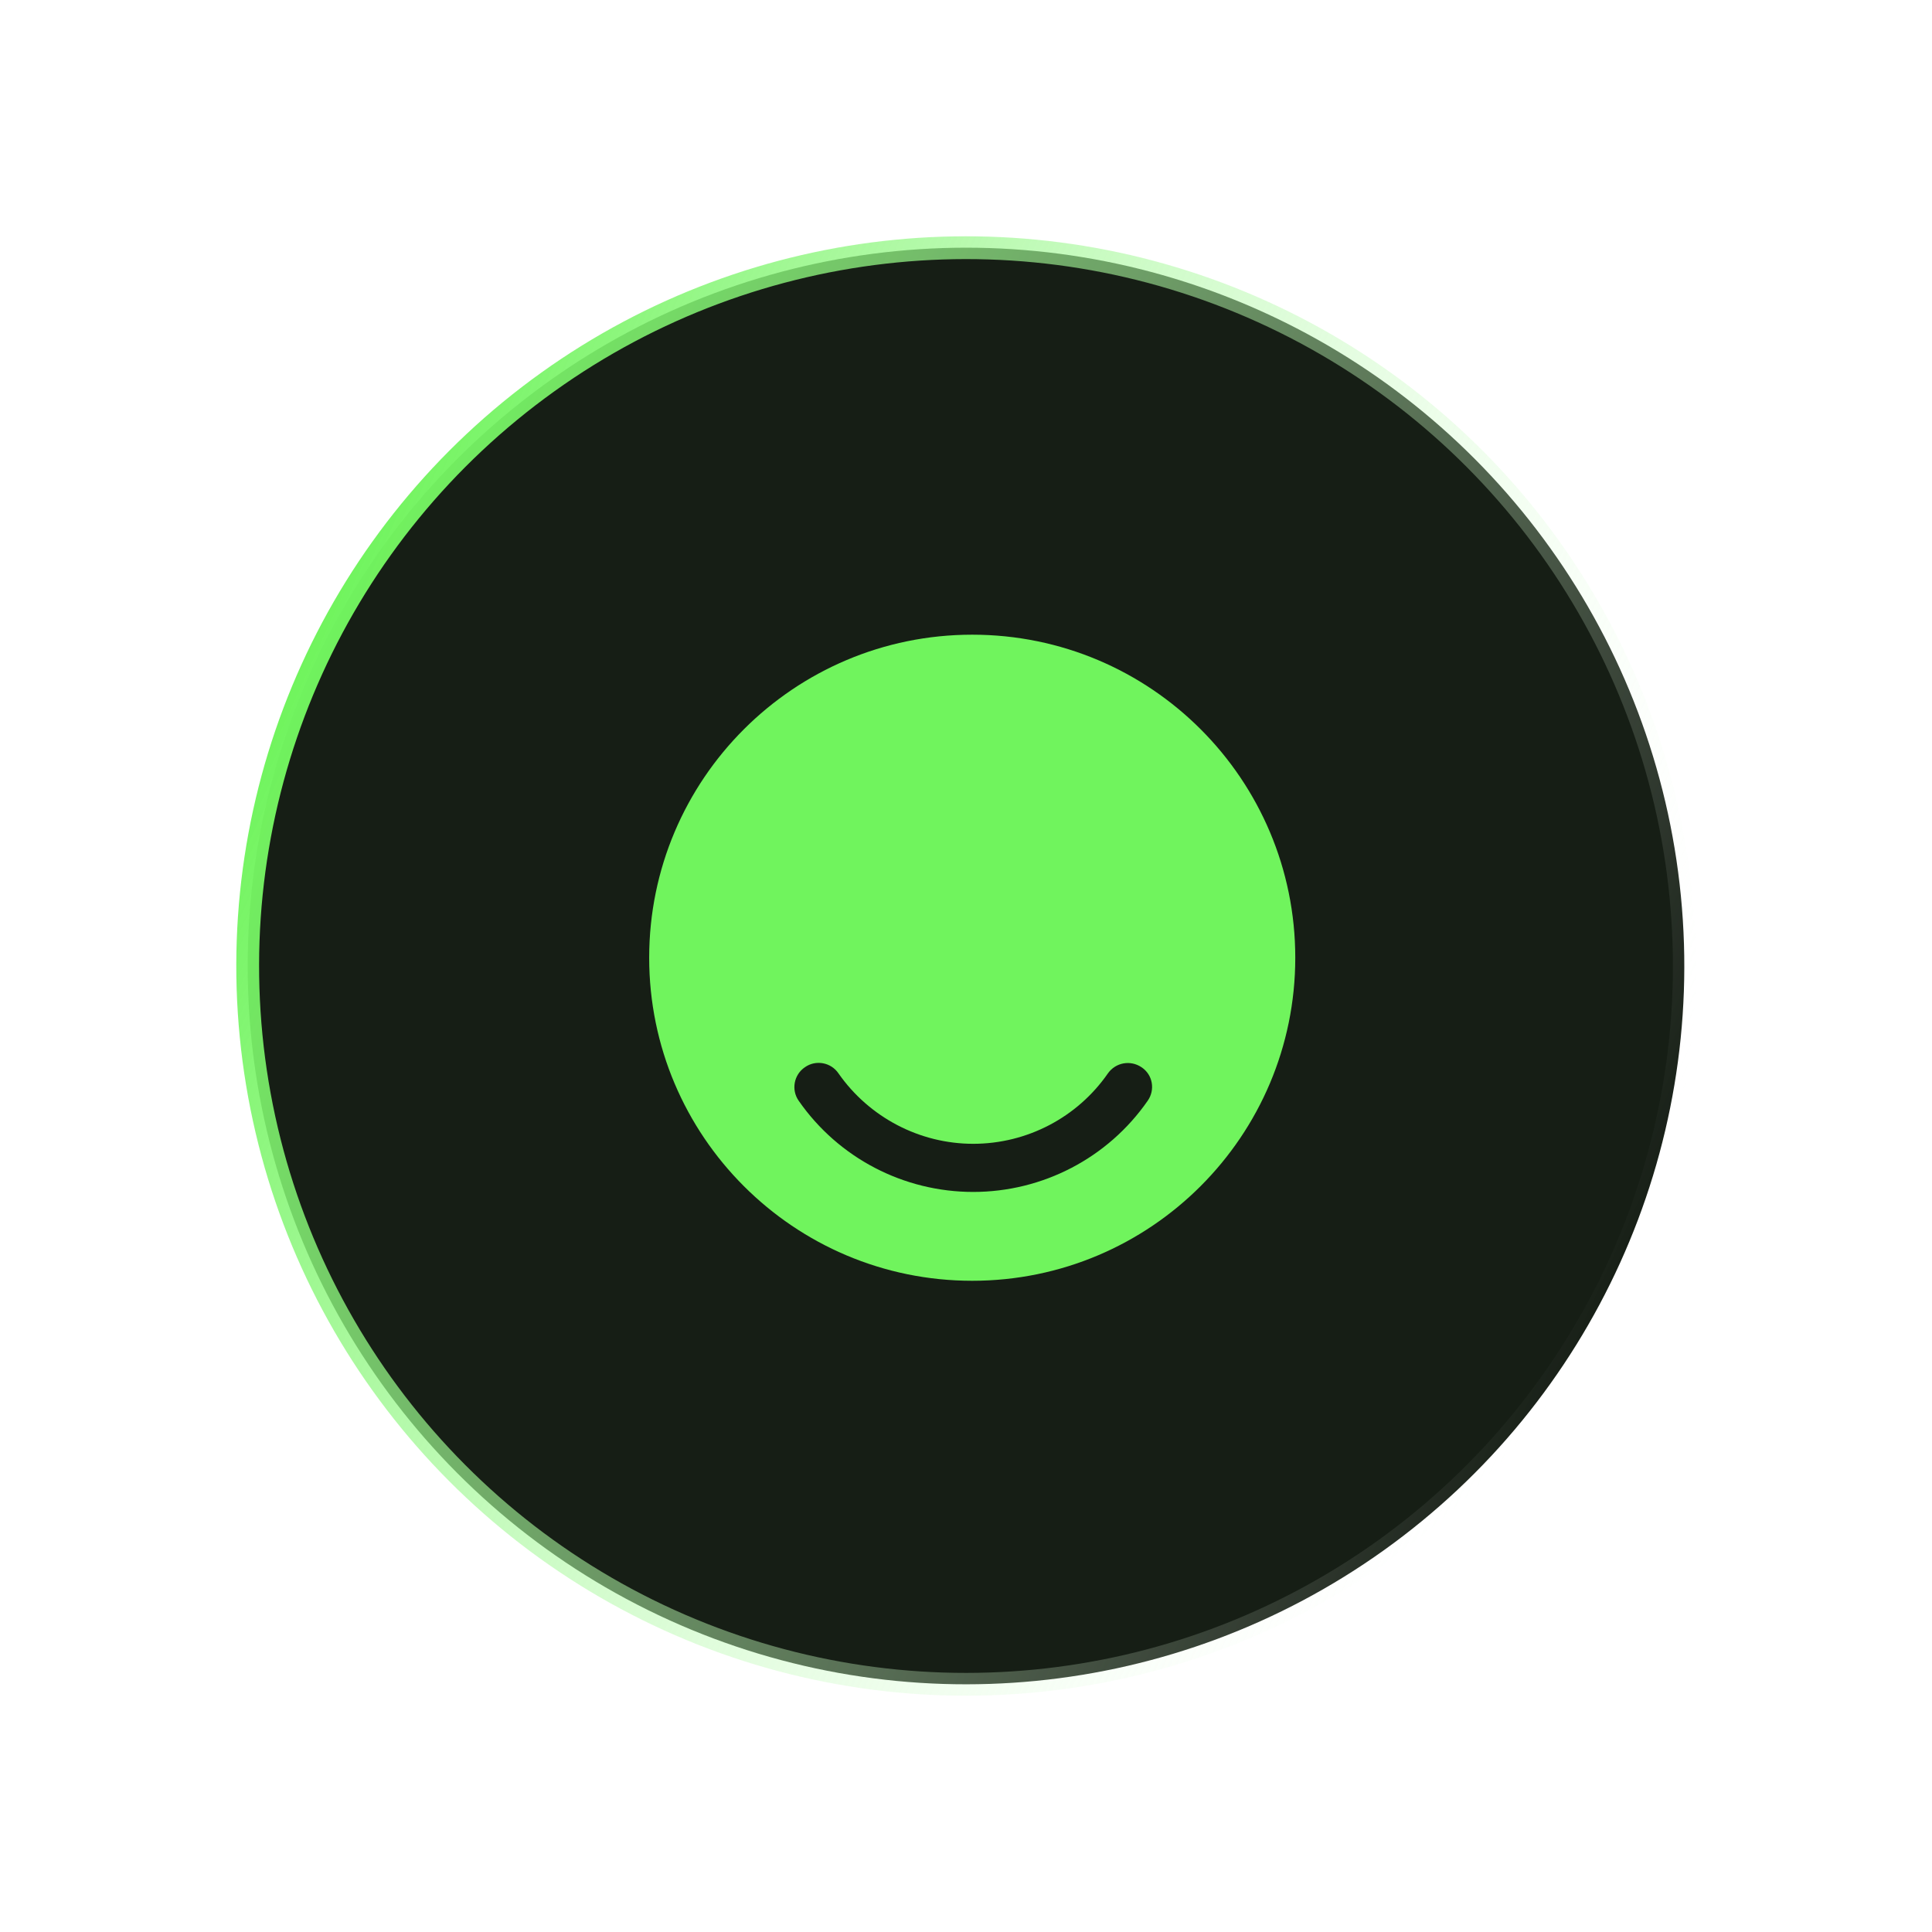 <svg width="125" height="125" viewBox="0 0 125 125" fill="none" xmlns="http://www.w3.org/2000/svg">
<circle cx="62.5" cy="62.5" r="46.474" transform="rotate(-65.596 62.5 62.5)" fill="#161E15" stroke="url(#paint0_linear_1915_17)" stroke-width="1.475"/>
<path d="M62.903 41.064C51.365 41.064 42.002 50.428 42.002 61.965C42.002 73.502 51.365 82.866 62.903 82.866C74.44 82.866 83.804 73.502 83.804 61.965C83.804 50.428 74.461 41.064 62.903 41.064ZM74.252 71.224C71.681 74.924 67.459 77.118 62.965 77.118C58.472 77.118 54.25 74.924 51.679 71.224C51.177 70.513 51.365 69.531 52.076 69.05C52.786 68.549 53.769 68.737 54.25 69.448C56.235 72.29 59.496 74.004 62.965 74.004C66.435 74.004 69.695 72.311 71.681 69.448C72.183 68.737 73.144 68.57 73.855 69.05C74.586 69.531 74.754 70.513 74.252 71.224Z" fill="#70F45D"/>
<defs>
<linearGradient id="paint0_linear_1915_17" x1="62.5" y1="15.288" x2="62.5" y2="109.711" gradientUnits="userSpaceOnUse">
<stop stop-color="#70F45D"/>
<stop offset="1" stop-color="white" stop-opacity="0"/>
</linearGradient>
</defs>
</svg>
